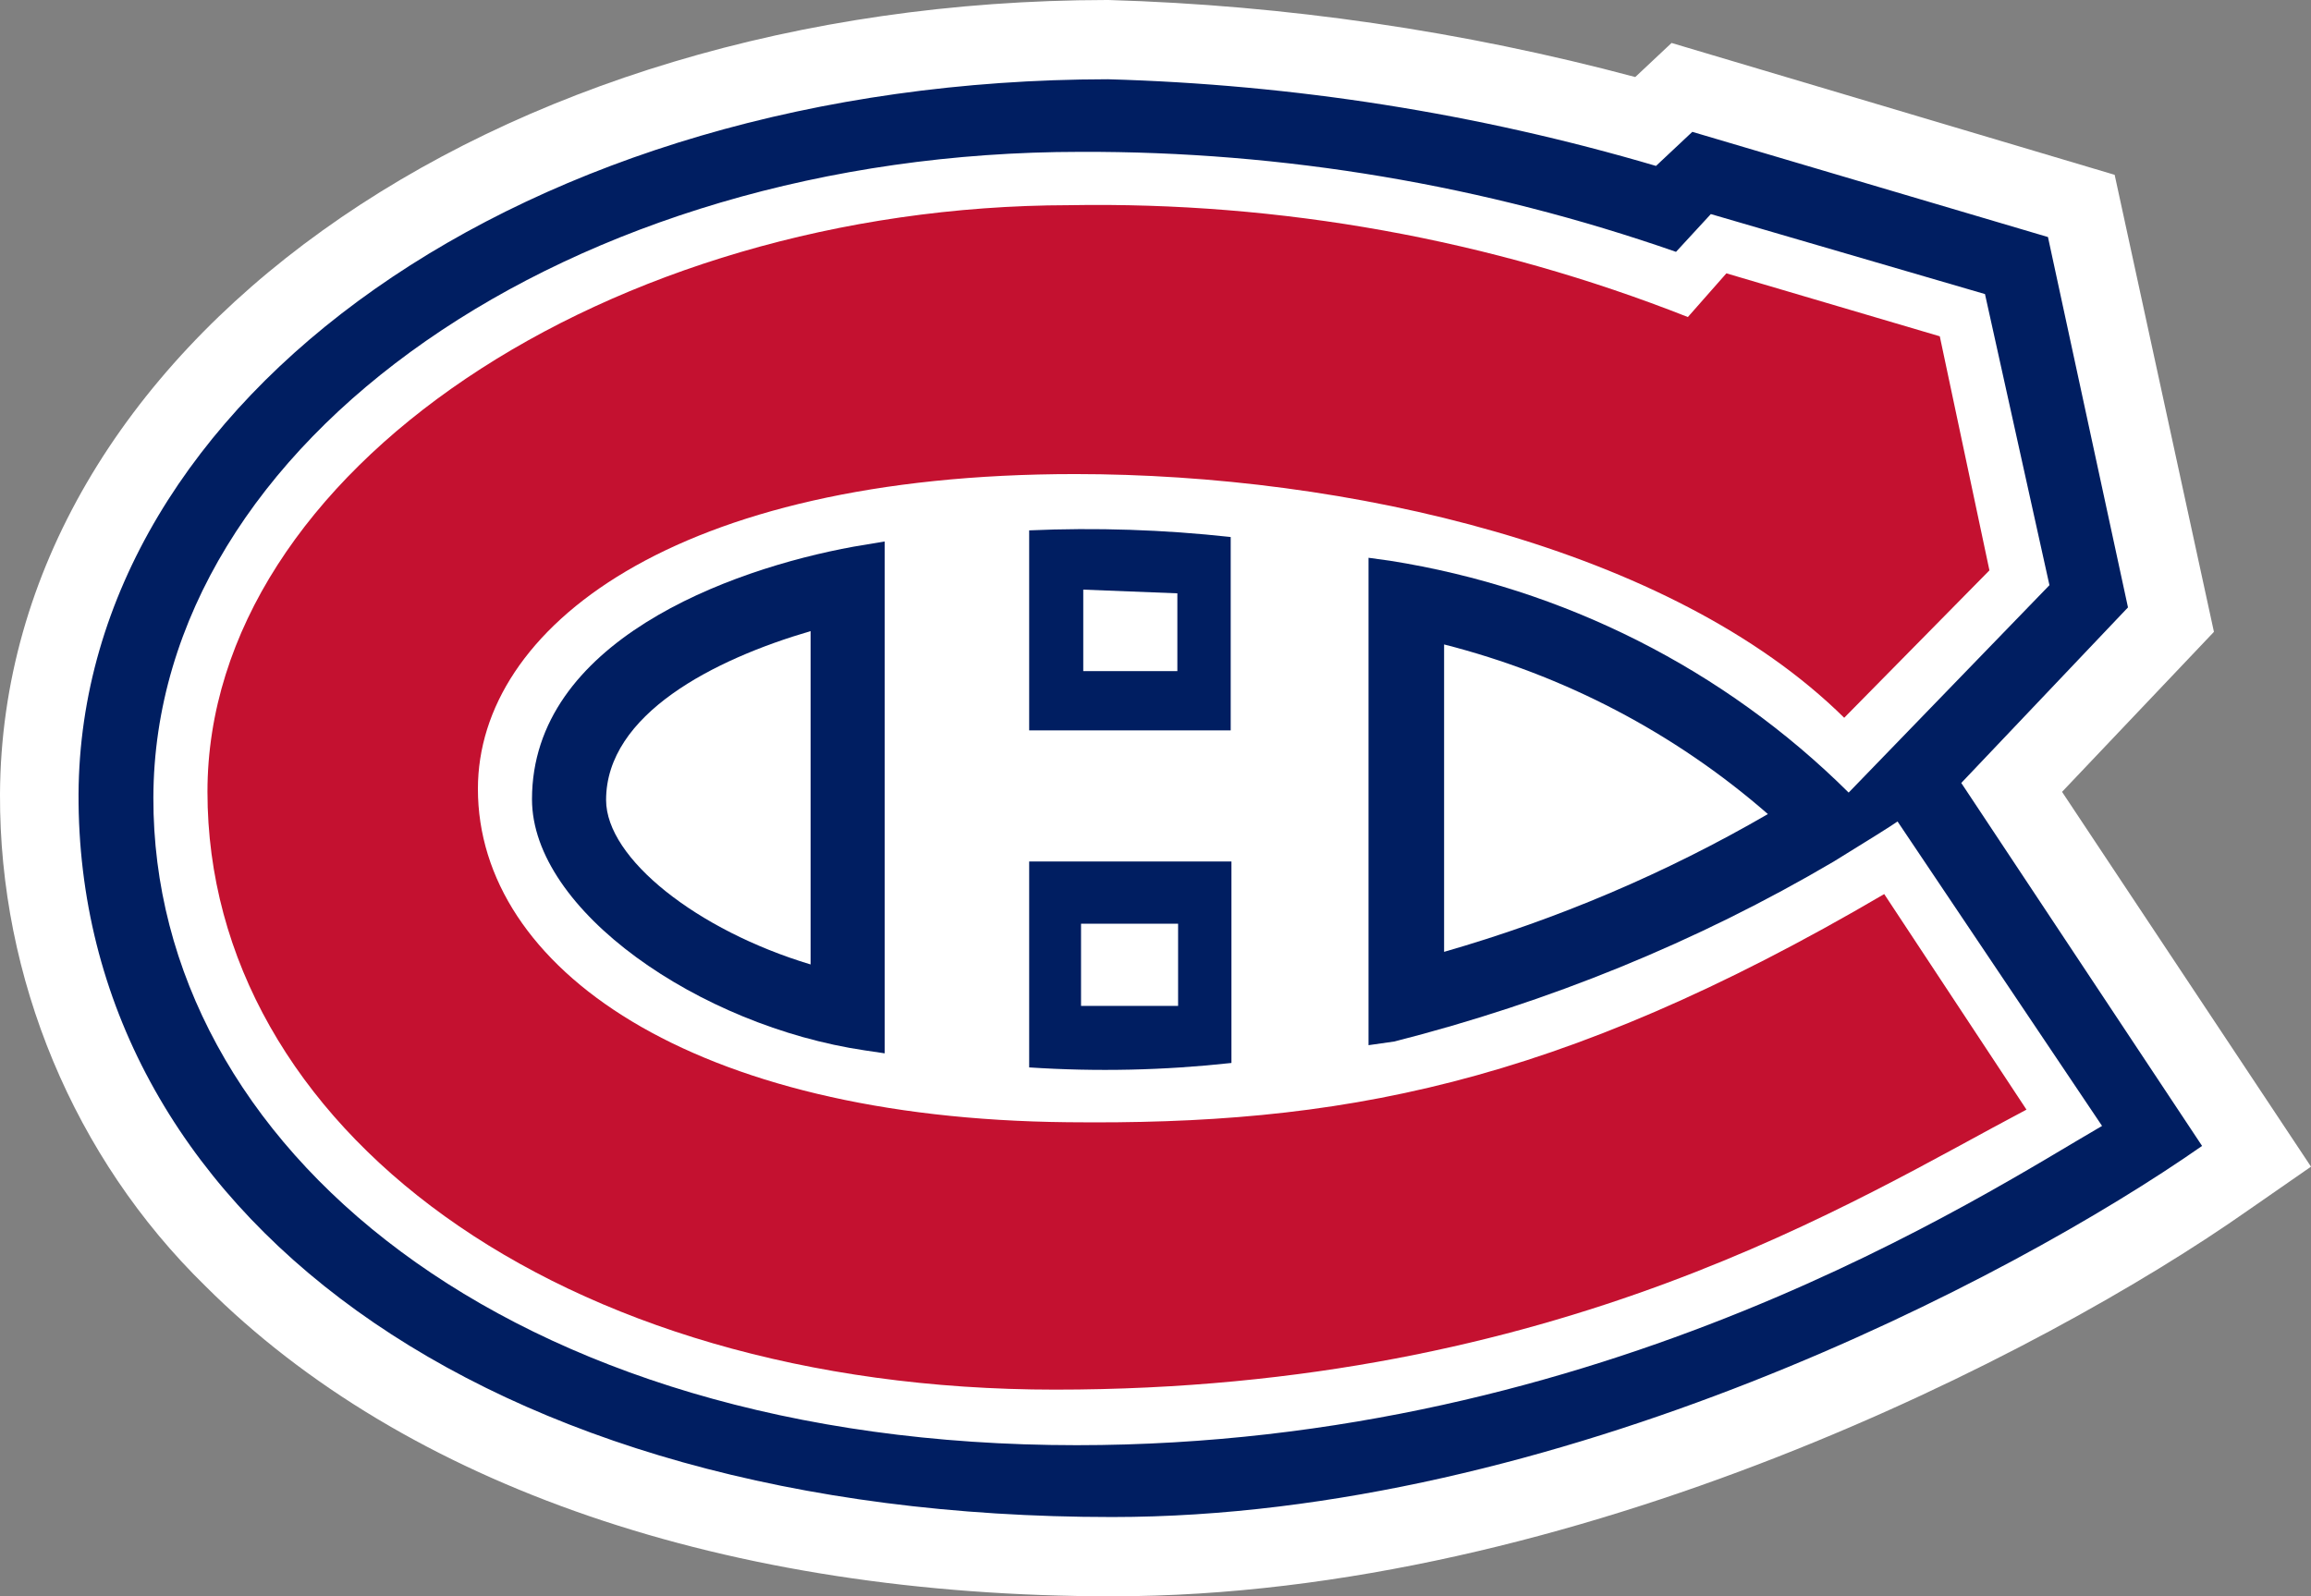 <?xml version="1.0" encoding="utf-8"?>
<!-- Generator: Adobe Illustrator 21.1.0, SVG Export Plug-In . SVG Version: 6.00 Build 0)  -->
<!DOCTYPE svg PUBLIC "-//W3C//DTD SVG 1.1//EN" "http://www.w3.org/Graphics/SVG/1.1/DTD/svg11.dtd">
<svg version="1.1" id="Layer_1" xmlns="http://www.w3.org/2000/svg" xmlns:xlink="http://www.w3.org/1999/xlink" x="0px" y="0px"
	 width="311.9px" height="215.5px" viewBox="0 0 311.9 215.5" style="enable-background:new 0 0 311.9 215.5;" xml:space="preserve"
	>
<rect x="0" y="0" width="311.9" height="215.5" fill="#808080" stroke="none"/>
<style type="text/css">
	.st0{fill:#FFFFFF;}
	.st1{fill:#C41130;}
	.st2{fill:#001E61;}
</style>
<title>Untitled-6</title>
<g>
	<path class="st0" d="M271.9,106.4l21.5-22.6l-12.2-56.2l-54.3-16.1L222,16c-23.7-6.6-48-10.3-72.6-11C68.7,5.1,5.2,50,5,107.2
		c-0.1,23.6,9.4,46.3,26.3,62.8c26,26.1,68.2,40.5,118.8,40.5c61.1,0,123.3-32.2,150.4-51.1l4.5-3.2"/>
	<path class="st0" d="M150.1,215.5c-52,0-95.4-14.9-122.4-41.9C10,156.3-0.1,132.1,0,107.2C0.3,47.2,65.9,0.1,149.4,0l0.2,0
		c24,0.7,47.9,4.2,71.1,10.4l4.9-4.6l59.8,17.8l13.4,61.7l-20.5,21.6l33.6,50.6l-8.5,5.9C275.8,182.8,212.5,215.5,150.1,215.5z
		 M149.4,15.6C74.6,15.8,15.8,56,15.6,107.3c-0.1,20.8,7.9,39.9,23.2,55.3c24,24.1,63.5,37.3,111.3,37.3c55.6,0,112.4-28,140.2-46.5
		l-32.1-48.2l23.4-24.6L272.1,36l-42.4-12.6l-4.9,4.5l-2.7-0.8C198.4,20.2,174,16.3,149.4,15.6z"/>
	<path class="st0" d="M271.9,106.4l21.5-22.6l-12.2-56.2l-54.3-16.1L222,16c-23.7-6.6-48-10.3-72.6-11C68.7,5.1,5.2,50,5,107.2
		c-0.1,23.6,9.4,46.3,26.3,62.8c26,26.1,68.2,40.5,118.8,40.5c61.1,0,123.3-32.2,150.4-51.1l4.5-3.1 M150.1,204.9
		c-85.6,0-139.7-41.8-139.5-97.6C10.9,54,70.7,10.8,149.4,10.6c25.1,0.7,49.9,4.6,74,11.7l4.9-4.6l48,14.2l10.9,50.1l-22.5,23.6
		l32.6,49C271.4,172.9,210,204.9,150.1,204.9"/>
	<path class="st0" d="M247.7,116.3c-18.5,10.9-38.5,19-59.3,24.3l-3.5,0.5V75.3l2.9,0.4c23.4,3.7,45.1,14.6,61.9,31.3l27.1-28
		L268,39.7l-37-10.8l-4.7,5.1c-25.8-9-53-13.6-80.4-13.5c-68.8,0-125,39-125.1,87.1c-0.1,46.9,47.6,87.4,124.6,87.4
		c71.1,0,122.5-33.9,138.6-43l-27.6-41.1C255.2,111.6,252.4,113.4,247.7,116.3 M142.4,187.6C75.3,187.6,28,152.1,28,106.9
		c0-43.3,54.3-79.1,116.3-79.1c28.6-0.5,57,4.6,83.5,15.1l5.2-5.9l28.8,8.4l6.7,31.6L249,96.9C225.5,73.7,181.6,64,145.1,64
		C91,64,64.5,84.8,64.5,106.6c0,24.2,28.9,44.5,79.6,45c36.1,0.3,65.7-4.7,110.2-30.8l19.3,29.1
		C250.5,161.9,210.5,187.6,142.4,187.6 M138.9,98.5v-27c9.1-0.4,18.2-0.1,27.2,0.9v26.1L138.9,98.5z M166.1,116.4v27.2
		c-9.1,0.9-18.2,1.1-27.2,0.6v-27.7L166.1,116.4z M119.3,73.1v69.1l-2.6-0.4c-22.3-3.3-44.9-18.9-44.9-33.9
		c0-21.3,26.4-31,43.3-34.1L119.3,73.1z"/>
	<path class="st1" d="M254.3,120.7c-44.5,26.1-74.1,31.2-110.2,30.8c-50.7-0.5-79.6-20.8-79.6-45C64.5,84.8,91,64,145.1,64
		c36.4,0,80.4,9.8,103.8,32.9L268.5,77l-6.7-31.6L233,36.9l-5.2,5.9c-26.6-10.5-55-15.6-83.5-15.1C82.3,27.8,28,63.6,28,106.9
		c0,45.2,47.3,80.7,114.4,80.7c68.1,0,108.1-25.7,131.1-37.8"/>
	<path class="st2" d="M264.7,105.7l22.5-23.7L276.4,32l-48-14.2l-4.9,4.6c-24.1-7.1-48.9-11-74-11.7C70.7,10.8,10.9,53.9,10.6,107.2
		c-0.2,55.9,53.9,97.6,139.5,97.6c59.9,0,121.2-32,147.1-50.1 M145.3,195.1c-77,0-124.7-40.6-124.6-87.4
		C20.8,59.5,77,20.5,145.8,20.5c27.4-0.1,54.6,4.5,80.4,13.5l4.7-5.1l37,10.8l8.7,39.3l-27.1,28c-16.8-16.7-38.5-27.6-61.9-31.3
		l-2.9-0.4v65.8l3.5-0.5c20.8-5.3,40.8-13.4,59.3-24.3c4.7-2.9,7.6-4.7,8.6-5.4l27.6,41.1C267.8,161.2,216.5,195.1,145.3,195.1
		 M238.6,109.9c-13.8,8-28.4,14.2-43.7,18.6V87C211,91.1,226,98.9,238.6,109.9"/>
	<path class="st2" d="M71.8,107.9c0,15,22.6,30.6,44.9,33.9l2.7,0.4V73.1l-4.2,0.7C98.2,76.9,71.8,86.7,71.8,107.9 M109.4,130.2
		c-15.3-4.6-27.6-14.3-27.6-22.2c0-11.6,14.6-19,27.6-22.8V130.2z"/>
	<path class="st2" d="M138.9,71.6v27h27.2V72.5C157.1,71.5,147.9,71.2,138.9,71.6 M146.2,79.6l12.7,0.5v10.5h-12.7V79.6z"/>
	<path class="st2" d="M138.9,144.1c9.1,0.6,18.2,0.4,27.3-0.6v-27.2h-27.3 M145.9,124.7H159v11.1l-13.1,0V124.7z"/>
</g>
</svg>
